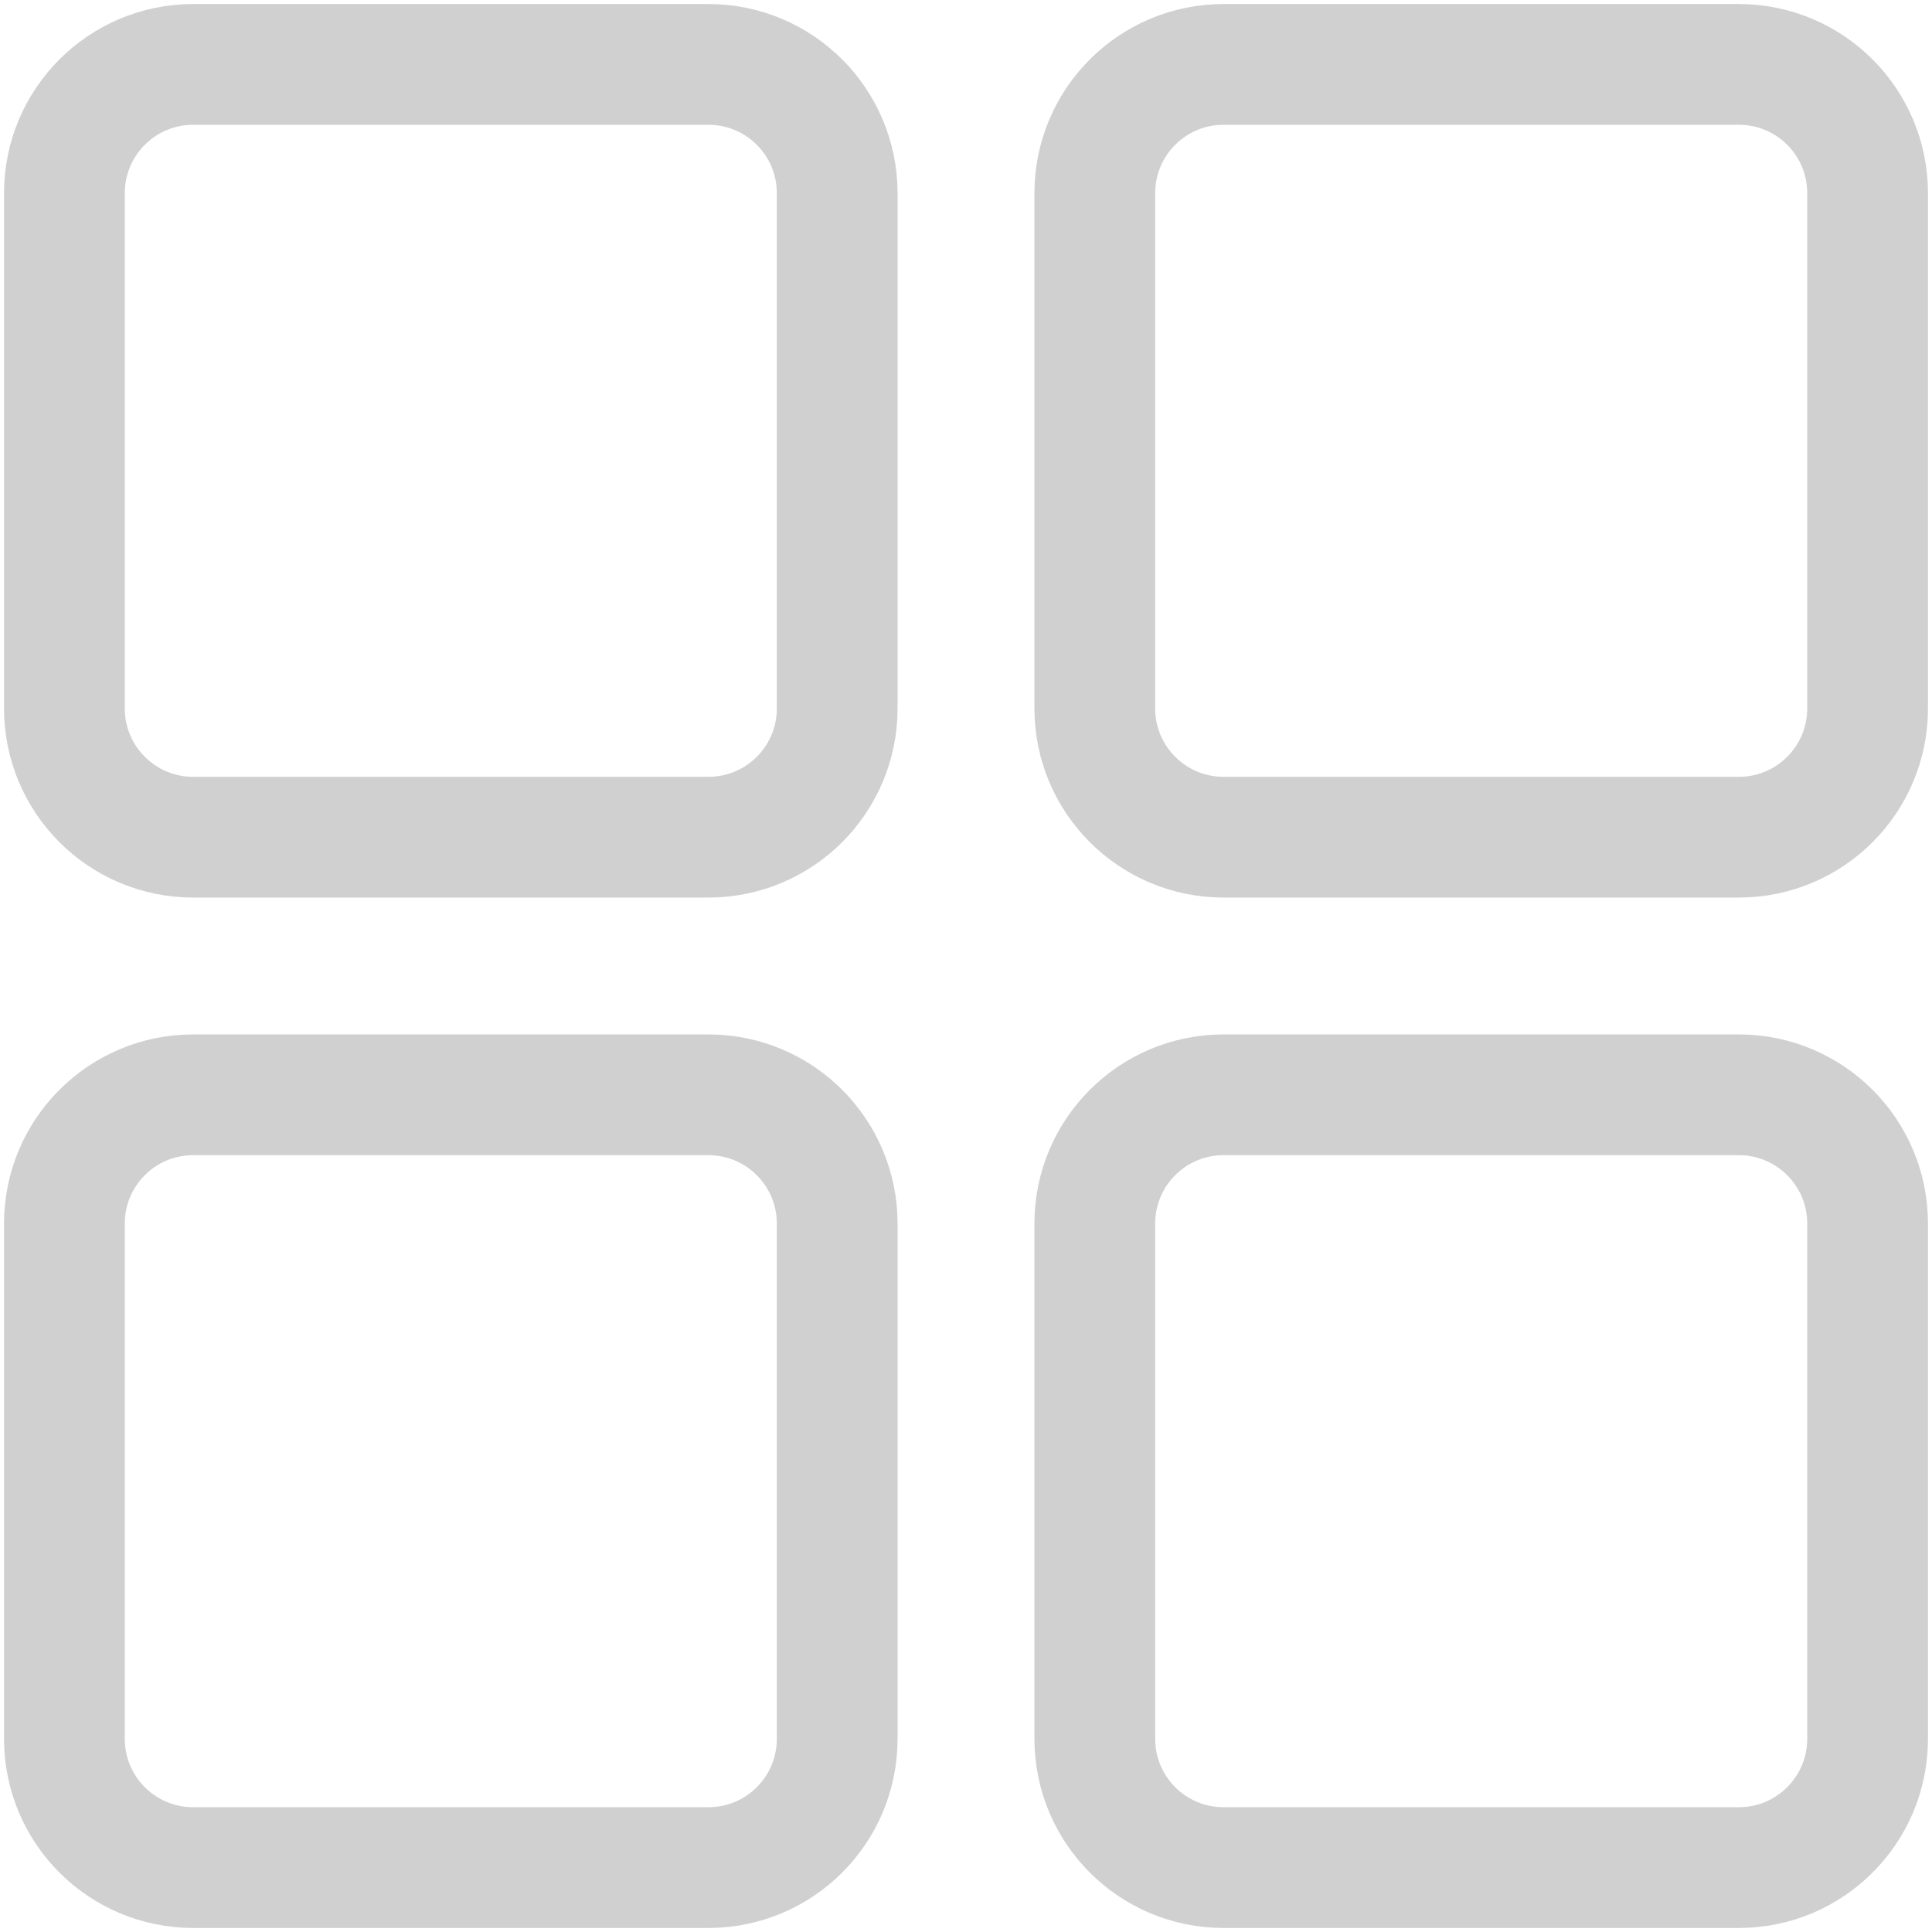 <svg width="24" height="24" viewBox="0 0 24 24" fill="none" xmlns="http://www.w3.org/2000/svg">
<path d="M8.8 0.8H2.4C1.516 0.8 0.8 1.516 0.8 2.4V8.8C0.8 9.684 1.516 10.4 2.4 10.4H8.8C9.684 10.4 10.4 9.684 10.4 8.8V2.4C10.4 1.516 9.684 0.8 8.8 0.8Z" stroke="#D0D0D0" stroke-width="1.5"/>
<path d="M21.6 0.8H15.2C14.316 0.8 13.6 1.516 13.6 2.4V8.8C13.6 9.684 14.316 10.4 15.2 10.4H21.6C22.484 10.4 23.2 9.684 23.2 8.8V2.4C23.2 1.516 22.484 0.8 21.6 0.8Z" stroke="#D0D0D0" stroke-width="1.5"/>
<path d="M21.6 13.6H15.2C14.316 13.6 13.6 14.316 13.6 15.2V21.6C13.6 22.484 14.316 23.2 15.2 23.2H21.6C22.484 23.2 23.2 22.484 23.2 21.6V15.2C23.2 14.316 22.484 13.6 21.6 13.6Z" stroke="#D0D0D0" stroke-width="1.5"/>
<path d="M8.8 13.6H2.4C1.516 13.6 0.8 14.316 0.8 15.2V21.6C0.8 22.484 1.516 23.2 2.4 23.2H8.8C9.684 23.2 10.4 22.484 10.4 21.6V15.2C10.4 14.316 9.684 13.6 8.8 13.6Z" stroke="#D0D0D0" stroke-width="1.5"/>
</svg>
